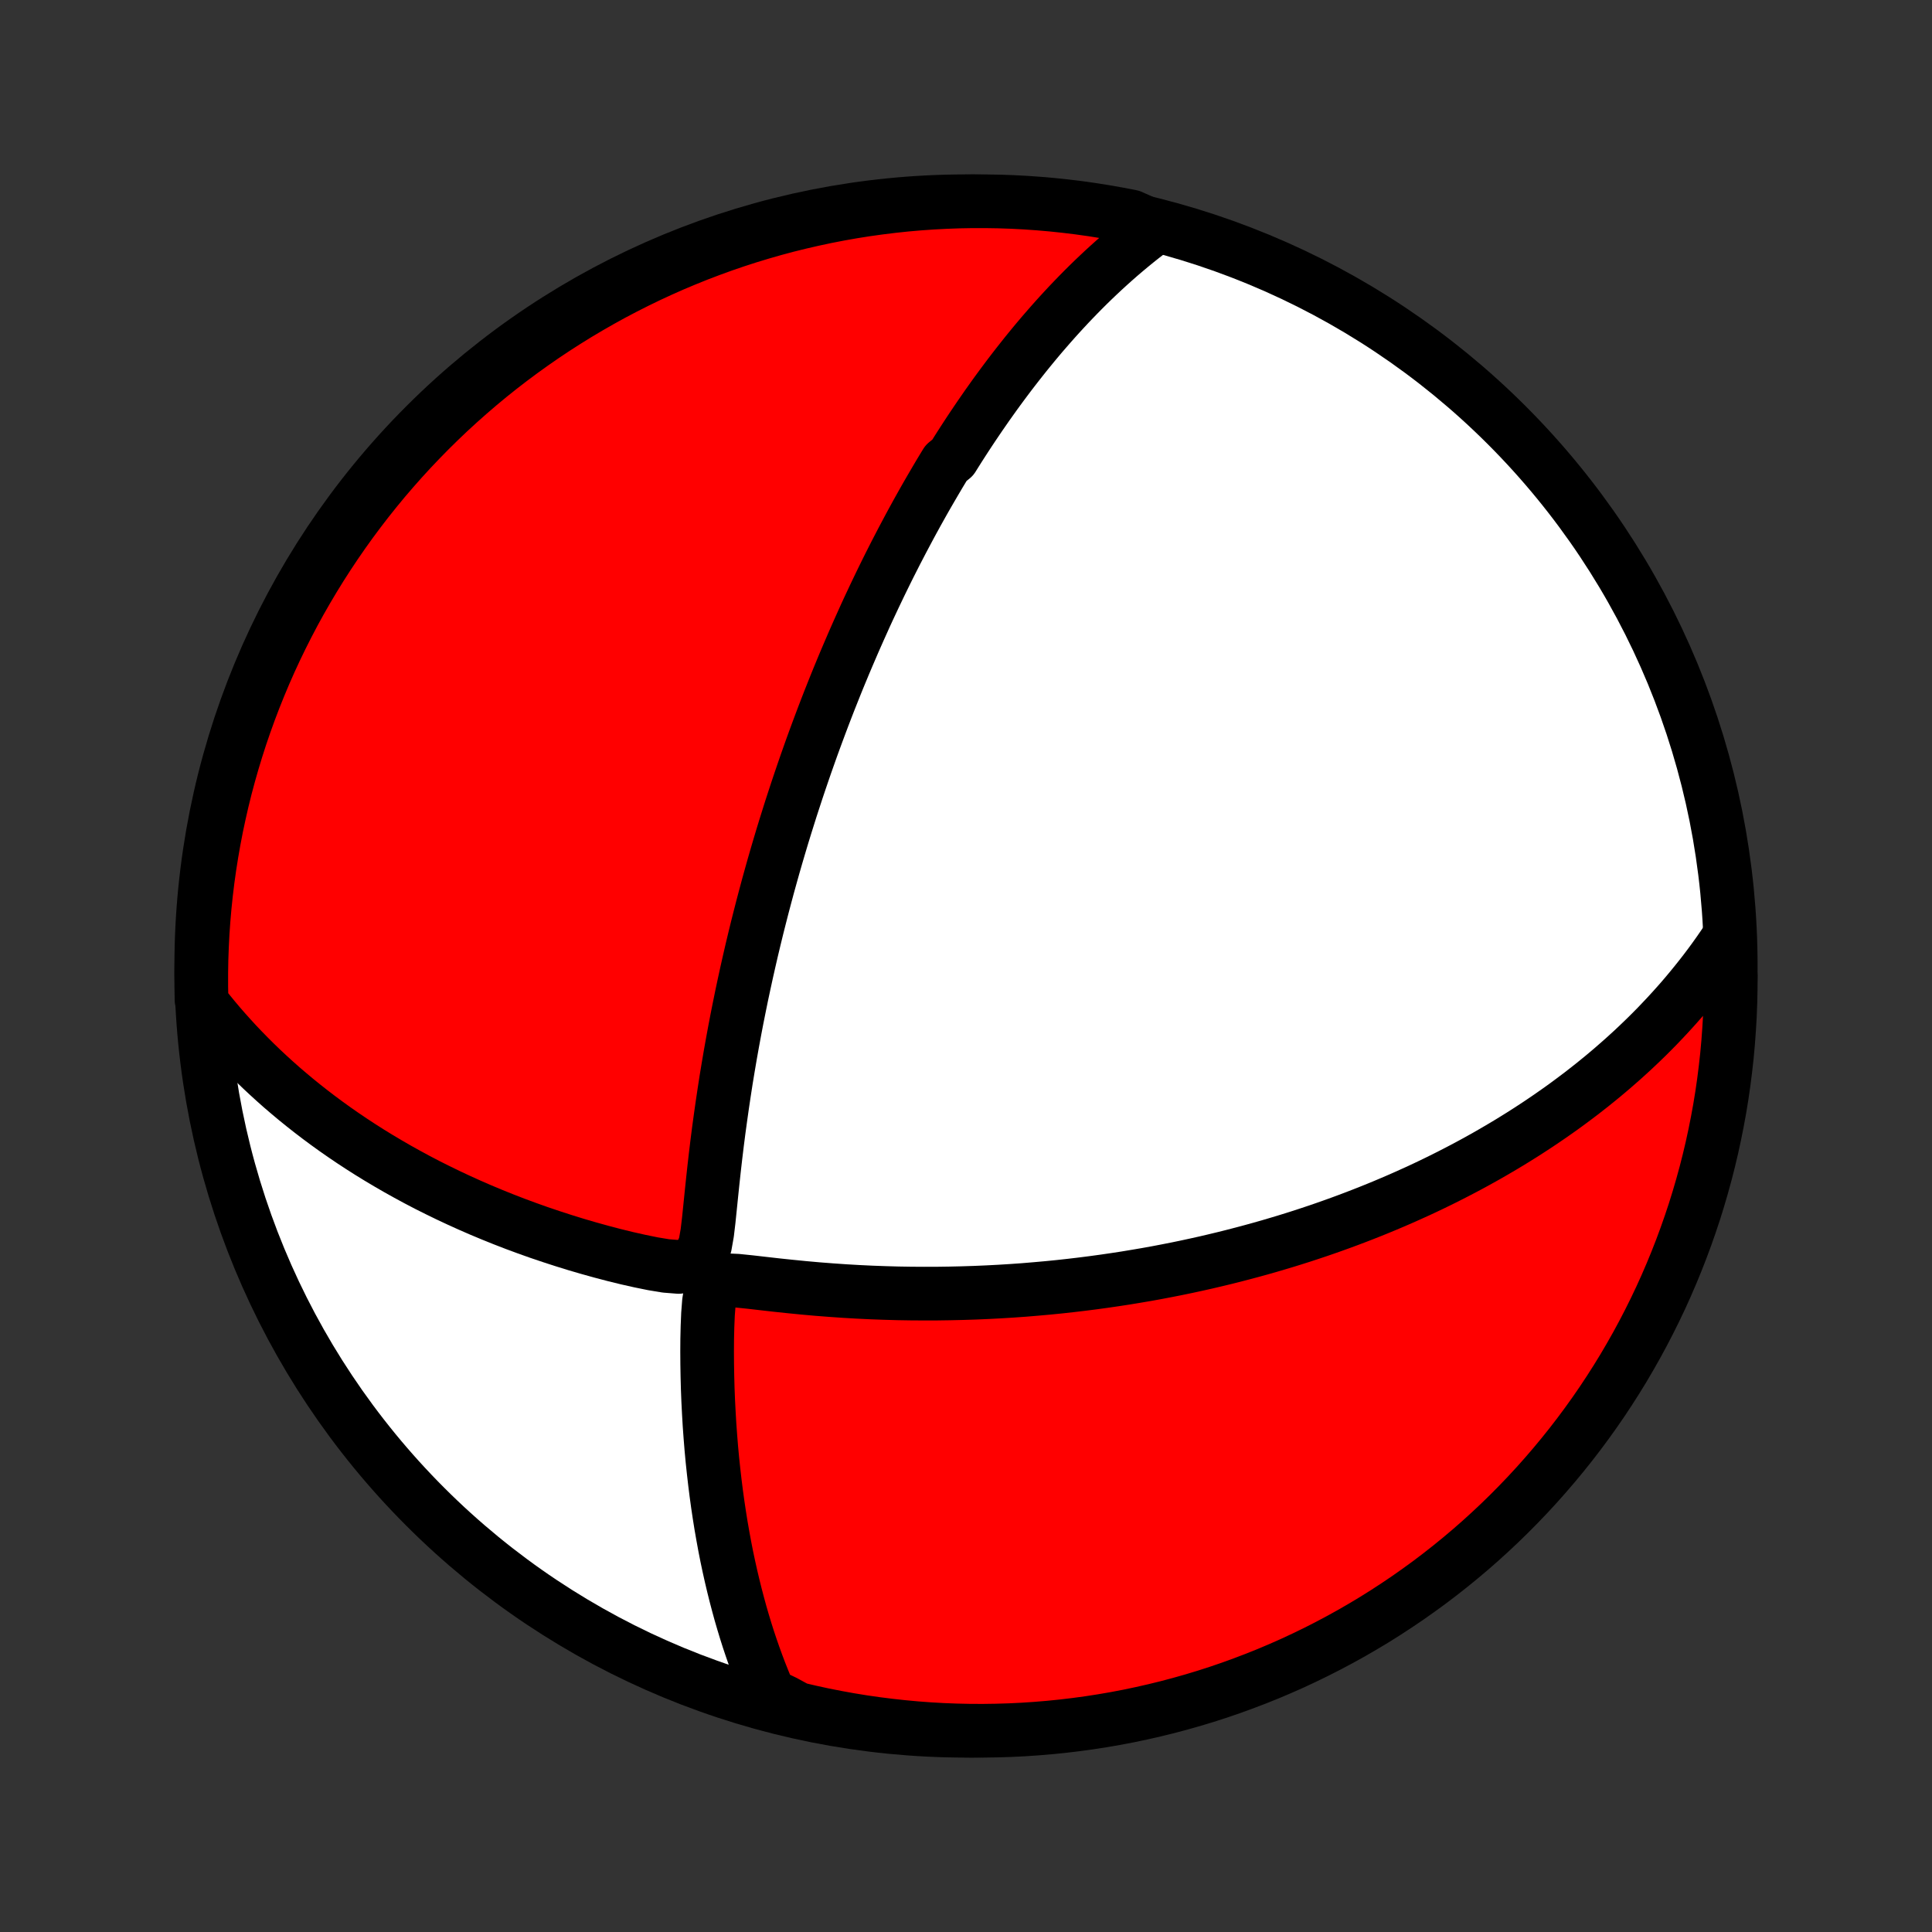 <?xml version="1.0" encoding="utf-8" standalone="no"?>
<!DOCTYPE svg PUBLIC "-//W3C//DTD SVG 1.1//EN"
  "http://www.w3.org/Graphics/SVG/1.1/DTD/svg11.dtd">
<!-- Created with matplotlib (http://matplotlib.org/) -->
<svg height="72pt" version="1.1" viewBox="0 0 72 72" width="72pt" xmlns="http://www.w3.org/2000/svg" xmlns:xlink="http://www.w3.org/1999/xlink">
 <rect x="0" y="0" width="72" height="72" fill="#333333" stroke="none"/>
 <defs>
  <style type="text/css">
*{stroke-linecap:butt;stroke-linejoin:round;}
  </style>
 </defs>
 <g id="figure_1">
  <g id="patch_1">
   <path d="
M0 72
L72 72
L72 0
L0 0
z
" style="fill:none;"/>
  </g>
  <g id="axes_1">
   <g id="PatchCollection_1">
    <defs>
     <path d="
M36 -7.5
C43.558 -7.5 50.808 -10.503 56.153 -15.848
C61.497 -21.192 64.5 -28.442 64.5 -36
C64.5 -43.558 61.497 -50.808 56.153 -56.153
C50.808 -61.497 43.558 -64.5 36 -64.5
C28.442 -64.5 21.192 -61.497 15.848 -56.153
C10.503 -50.808 7.5 -43.558 7.5 -36
C7.5 -28.442 10.503 -21.192 15.848 -15.848
C21.192 -10.503 28.442 -7.5 36 -7.5
z
" id="C0_0_a811fe30f3"/>
     <path d="
M43.048 -63.531
L42.817 -63.358
L42.59 -63.183
L42.368 -63.007
L42.15 -62.829
L41.937 -62.651
L41.727 -62.472
L41.522 -62.292
L41.32 -62.111
L41.122 -61.93
L40.928 -61.748
L40.737 -61.566
L40.549 -61.383
L40.364 -61.199
L40.183 -61.015
L40.005 -60.831
L39.829 -60.647
L39.657 -60.462
L39.486 -60.276
L39.319 -60.091
L39.154 -59.905
L38.992 -59.719
L38.831 -59.533
L38.673 -59.346
L38.518 -59.16
L38.364 -58.972
L38.212 -58.785
L38.063 -58.597
L37.915 -58.409
L37.769 -58.221
L37.624 -58.032
L37.482 -57.843
L37.341 -57.654
L37.201 -57.464
L37.063 -57.274
L36.927 -57.083
L36.791 -56.892
L36.658 -56.7
L36.525 -56.508
L36.394 -56.315
L36.263 -56.121
L36.134 -55.927
L36.006 -55.732
L35.879 -55.536
L35.753 -55.34
L35.628 -55.142
L35.504 -54.944
L35.258 -54.745
L35.136 -54.545
L35.015 -54.344
L34.895 -54.141
L34.776 -53.938
L34.657 -53.734
L34.538 -53.528
L34.42 -53.321
L34.303 -53.112
L34.186 -52.903
L34.07 -52.691
L33.954 -52.479
L33.839 -52.264
L33.724 -52.048
L33.609 -51.831
L33.495 -51.611
L33.38 -51.39
L33.267 -51.167
L33.153 -50.942
L33.04 -50.715
L32.927 -50.485
L32.814 -50.254
L32.702 -50.02
L32.589 -49.784
L32.477 -49.545
L32.364 -49.304
L32.252 -49.061
L32.141 -48.814
L32.029 -48.565
L31.917 -48.313
L31.805 -48.058
L31.694 -47.8
L31.582 -47.539
L31.47 -47.275
L31.359 -47.008
L31.247 -46.737
L31.136 -46.463
L31.025 -46.185
L30.913 -45.903
L30.802 -45.618
L30.691 -45.329
L30.58 -45.035
L30.469 -44.738
L30.358 -44.437
L30.247 -44.132
L30.137 -43.822
L30.026 -43.507
L29.916 -43.188
L29.806 -42.865
L29.696 -42.537
L29.587 -42.204
L29.477 -41.867
L29.369 -41.524
L29.26 -41.176
L29.152 -40.824
L29.045 -40.466
L28.938 -40.103
L28.832 -39.735
L28.727 -39.361
L28.622 -38.983
L28.519 -38.599
L28.416 -38.209
L28.315 -37.815
L28.214 -37.415
L28.115 -37.009
L28.017 -36.599
L27.921 -36.183
L27.826 -35.762
L27.733 -35.336
L27.641 -34.905
L27.552 -34.469
L27.464 -34.029
L27.379 -33.584
L27.296 -33.134
L27.215 -32.68
L27.137 -32.222
L27.061 -31.761
L26.989 -31.295
L26.919 -30.827
L26.852 -30.355
L26.787 -29.881
L26.726 -29.405
L26.668 -28.926
L26.613 -28.446
L26.561 -27.966
L26.511 -27.485
L26.462 -27.005
L26.413 -26.527
L26.357 -26.055
L26.276 -25.596
L26.099 -25.173
L25.746 -24.87
L25.296 -24.785
L24.819 -24.823
L24.335 -24.903
L23.849 -25.002
L23.364 -25.111
L22.883 -25.229
L22.404 -25.355
L21.93 -25.487
L21.461 -25.624
L20.997 -25.768
L20.538 -25.917
L20.085 -26.07
L19.638 -26.229
L19.197 -26.392
L18.763 -26.56
L18.336 -26.732
L17.915 -26.908
L17.502 -27.088
L17.095 -27.272
L16.696 -27.459
L16.304 -27.65
L15.919 -27.843
L15.542 -28.04
L15.173 -28.24
L14.81 -28.442
L14.456 -28.647
L14.108 -28.854
L13.768 -29.063
L13.435 -29.275
L13.11 -29.488
L12.791 -29.704
L12.48 -29.921
L12.176 -30.14
L11.879 -30.36
L11.589 -30.582
L11.306 -30.805
L11.029 -31.029
L10.759 -31.255
L10.495 -31.481
L10.238 -31.709
L9.987 -31.938
L9.742 -32.167
L9.503 -32.398
L9.271 -32.629
L9.044 -32.861
L8.822 -33.094
L8.607 -33.328
L8.396 -33.563
L8.191 -33.798
L7.992 -34.034
L7.798 -34.271
L7.608 -34.508
L7.51 -34.747
L7.501 -35.24
L7.501 -35.737
L7.509 -36.235
L7.527 -36.732
L7.552 -37.229
L7.587 -37.726
L7.63 -38.222
L7.682 -38.718
L7.742 -39.213
L7.811 -39.706
L7.889 -40.199
L7.975 -40.69
L8.069 -41.18
L8.173 -41.668
L8.284 -42.155
L8.404 -42.64
L8.533 -43.123
L8.67 -43.603
L8.815 -44.081
L8.968 -44.557
L9.13 -45.03
L9.3 -45.501
L9.478 -45.968
L9.664 -46.432
L9.858 -46.894
L10.06 -47.352
L10.27 -47.806
L10.488 -48.257
L10.714 -48.704
L10.947 -49.148
L11.188 -49.587
L11.437 -50.022
L11.693 -50.453
L11.956 -50.879
L12.227 -51.301
L12.505 -51.719
L12.79 -52.131
L13.082 -52.539
L13.381 -52.941
L13.687 -53.339
L14 -53.731
L14.319 -54.118
L14.646 -54.499
L14.978 -54.874
L15.317 -55.244
L15.663 -55.608
L16.014 -55.966
L16.372 -56.318
L16.735 -56.664
L17.105 -57.003
L17.48 -57.336
L17.861 -57.663
L18.247 -57.983
L18.639 -58.296
L19.036 -58.602
L19.439 -58.902
L19.846 -59.194
L20.258 -59.48
L20.675 -59.758
L21.097 -60.029
L21.523 -60.293
L21.954 -60.549
L22.389 -60.798
L22.828 -61.04
L23.271 -61.273
L23.718 -61.499
L24.169 -61.718
L24.623 -61.928
L25.081 -62.131
L25.542 -62.325
L26.006 -62.512
L26.474 -62.69
L26.944 -62.861
L27.417 -63.023
L27.892 -63.177
L28.37 -63.322
L28.851 -63.46
L29.333 -63.589
L29.818 -63.709
L30.305 -63.821
L30.793 -63.925
L31.282 -64.02
L31.774 -64.107
L32.266 -64.185
L32.76 -64.254
L33.255 -64.315
L33.75 -64.368
L34.246 -64.411
L34.743 -64.446
L35.24 -64.472
L35.737 -64.49
L36.235 -64.499
L36.732 -64.499
L37.229 -64.491
L37.726 -64.474
L38.222 -64.448
L38.718 -64.413
L39.213 -64.37
L39.706 -64.318
L40.199 -64.258
L40.69 -64.189
L41.18 -64.111
L41.668 -64.025
L42.155 -63.931
z
" id="C0_1_969d245ffa"/>
     <path d="
M64.388 -37.008
L64.221 -36.761
L64.053 -36.518
L63.884 -36.281
L63.714 -36.049
L63.542 -35.821
L63.369 -35.598
L63.194 -35.379
L63.019 -35.164
L62.843 -34.953
L62.666 -34.746
L62.487 -34.543
L62.308 -34.344
L62.128 -34.148
L61.947 -33.956
L61.766 -33.766
L61.583 -33.58
L61.4 -33.397
L61.215 -33.217
L61.03 -33.04
L60.844 -32.865
L60.657 -32.694
L60.469 -32.524
L60.28 -32.358
L60.091 -32.193
L59.9 -32.031
L59.709 -31.871
L59.516 -31.714
L59.323 -31.558
L59.128 -31.405
L58.933 -31.253
L58.736 -31.104
L58.538 -30.956
L58.34 -30.81
L58.14 -30.666
L57.938 -30.524
L57.736 -30.383
L57.532 -30.244
L57.327 -30.106
L57.12 -29.97
L56.912 -29.835
L56.703 -29.702
L56.491 -29.57
L56.279 -29.439
L56.064 -29.31
L55.848 -29.182
L55.63 -29.055
L55.411 -28.929
L55.189 -28.805
L54.965 -28.681
L54.74 -28.559
L54.512 -28.438
L54.282 -28.318
L54.05 -28.199
L53.816 -28.081
L53.579 -27.964
L53.34 -27.848
L53.098 -27.733
L52.854 -27.619
L52.606 -27.507
L52.357 -27.395
L52.104 -27.284
L51.848 -27.174
L51.59 -27.065
L51.328 -26.957
L51.063 -26.85
L50.794 -26.744
L50.523 -26.639
L50.248 -26.535
L49.969 -26.432
L49.686 -26.33
L49.4 -26.229
L49.11 -26.129
L48.816 -26.031
L48.518 -25.933
L48.215 -25.837
L47.909 -25.742
L47.598 -25.649
L47.282 -25.556
L46.962 -25.465
L46.638 -25.376
L46.308 -25.288
L45.974 -25.201
L45.635 -25.116
L45.29 -25.033
L44.941 -24.951
L44.587 -24.872
L44.227 -24.794
L43.861 -24.718
L43.491 -24.645
L43.115 -24.573
L42.733 -24.504
L42.346 -24.438
L41.953 -24.373
L41.555 -24.312
L41.151 -24.253
L40.741 -24.197
L40.326 -24.144
L39.905 -24.094
L39.478 -24.047
L39.046 -24.004
L38.608 -23.965
L38.165 -23.928
L37.716 -23.896
L37.263 -23.868
L36.804 -23.844
L36.34 -23.824
L35.871 -23.809
L35.398 -23.798
L34.92 -23.791
L34.438 -23.79
L33.953 -23.793
L33.463 -23.801
L32.97 -23.815
L32.474 -23.833
L31.976 -23.857
L31.475 -23.886
L30.973 -23.921
L30.468 -23.96
L29.964 -24.005
L29.459 -24.055
L28.954 -24.108
L28.452 -24.165
L27.955 -24.222
L27.469 -24.272
L27.015 -24.292
L26.66 -24.2
L26.488 -23.897
L26.42 -23.478
L26.385 -23.025
L26.366 -22.562
L26.355 -22.097
L26.352 -21.631
L26.355 -21.167
L26.363 -20.706
L26.375 -20.248
L26.393 -19.794
L26.416 -19.344
L26.442 -18.899
L26.474 -18.458
L26.509 -18.023
L26.549 -17.593
L26.594 -17.169
L26.642 -16.75
L26.694 -16.338
L26.75 -15.931
L26.81 -15.531
L26.873 -15.137
L26.941 -14.749
L27.011 -14.367
L27.085 -13.992
L27.163 -13.624
L27.244 -13.261
L27.328 -12.906
L27.415 -12.556
L27.505 -12.214
L27.597 -11.877
L27.693 -11.547
L27.791 -11.223
L27.892 -10.905
L27.996 -10.594
L28.102 -10.289
L28.211 -9.989
L28.322 -9.695
L28.436 -9.408
L28.551 -9.125
L28.669 -8.849
L29.234 -8.578
L29.718 -8.315
L30.205 -8.201
L30.692 -8.095
L31.182 -7.999
L31.673 -7.91
L32.165 -7.83
L32.659 -7.759
L33.153 -7.697
L33.648 -7.643
L34.145 -7.597
L34.641 -7.56
L35.138 -7.532
L35.636 -7.513
L36.133 -7.502
L36.63 -7.5
L37.127 -7.507
L37.624 -7.522
L38.121 -7.546
L38.616 -7.579
L39.111 -7.62
L39.605 -7.67
L40.098 -7.729
L40.59 -7.796
L41.08 -7.872
L41.569 -7.956
L42.056 -8.049
L42.541 -8.151
L43.024 -8.261
L43.505 -8.379
L43.983 -8.506
L44.46 -8.641
L44.933 -8.784
L45.404 -8.936
L45.872 -9.096
L46.337 -9.265
L46.799 -9.441
L47.258 -9.625
L47.713 -9.818
L48.165 -10.018
L48.613 -10.227
L49.057 -10.443
L49.497 -10.667
L49.933 -10.899
L50.365 -11.138
L50.792 -11.385
L51.215 -11.639
L51.633 -11.901
L52.047 -12.171
L52.456 -12.447
L52.859 -12.731
L53.258 -13.021
L53.651 -13.319
L54.039 -13.624
L54.421 -13.935
L54.798 -14.253
L55.169 -14.578
L55.534 -14.91
L55.893 -15.247
L56.246 -15.591
L56.593 -15.942
L56.934 -16.298
L57.268 -16.66
L57.596 -17.029
L57.917 -17.403
L58.232 -17.783
L58.54 -18.168
L58.841 -18.559
L59.135 -18.955
L59.422 -19.356
L59.702 -19.762
L59.974 -20.173
L60.24 -20.59
L60.498 -21.01
L60.748 -21.436
L60.991 -21.865
L61.226 -22.299
L61.454 -22.738
L61.674 -23.18
L61.886 -23.626
L62.09 -24.076
L62.286 -24.53
L62.474 -24.987
L62.654 -25.447
L62.826 -25.911
L62.99 -26.378
L63.146 -26.847
L63.293 -27.32
L63.432 -27.795
L63.563 -28.272
L63.685 -28.752
L63.799 -29.234
L63.904 -29.718
L64.001 -30.205
L64.09 -30.692
L64.17 -31.182
L64.241 -31.673
L64.303 -32.165
L64.358 -32.659
L64.403 -33.153
L64.439 -33.648
L64.468 -34.145
L64.487 -34.641
L64.498 -35.138
L64.5 -35.636
z
" id="C0_2_07bf463c81"/>
    </defs>
    <g clip-path="url(#p1bffca34e9)">
     <use style="fill:#ffffff;stroke:#000000;stroke-width:2.0;" x="0.0" xlink:href="#C0_0_a811fe30f3" y="72.0"/>
    </g>
    <g clip-path="url(#p1bffca34e9)">
     <use style="fill:#ff0000;stroke:#000000;stroke-width:2.0;" x="0.0" xlink:href="#C0_1_969d245ffa" y="72.0"/>
    </g>
    <g clip-path="url(#p1bffca34e9)">
     <use style="fill:#ff0000;stroke:#000000;stroke-width:2.0;" x="0.0" xlink:href="#C0_2_07bf463c81" y="72.0"/>
    </g>
   </g>
  </g>
 </g>
 <defs>
  <clipPath id="p1bffca34e9">
   <rect height="72.0" width="72.0" x="0.0" y="0.0"/>
  </clipPath>
 </defs>
</svg>
